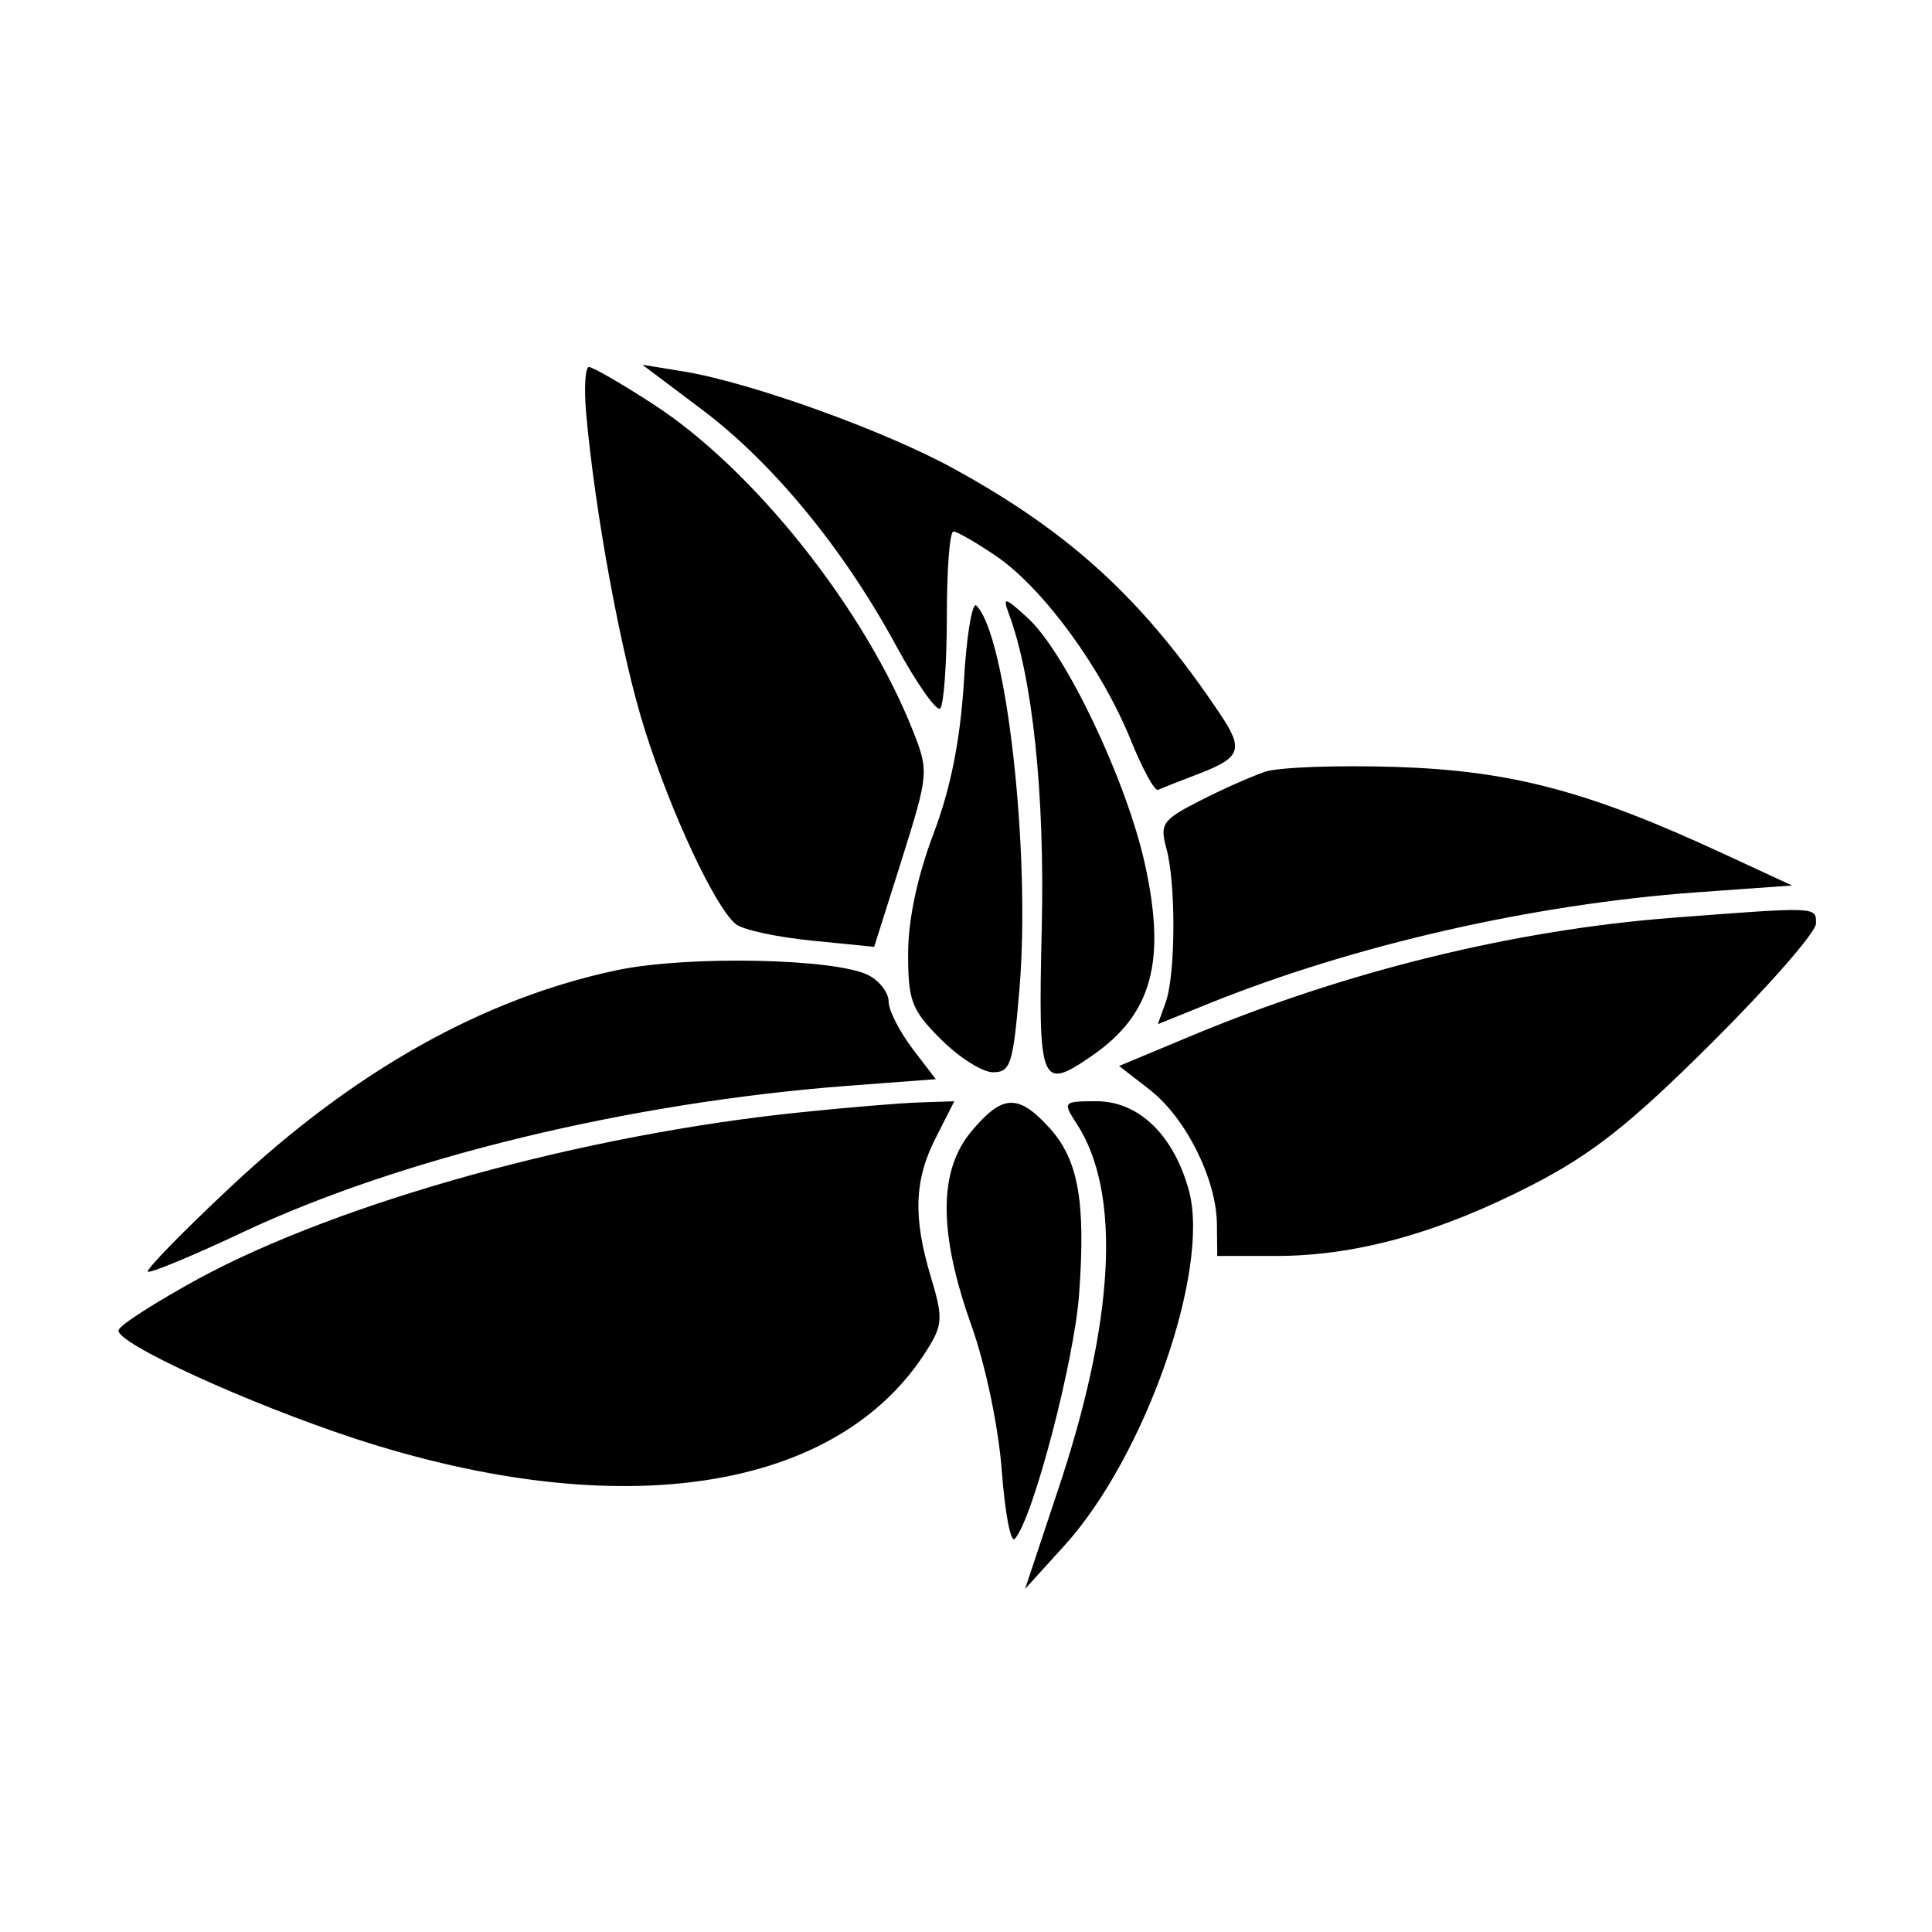 <?xml version="1.0" encoding="UTF-8"?>
<svg xmlns="http://www.w3.org/2000/svg" xmlns:xlink="http://www.w3.org/1999/xlink" width="24px" height="24px" viewBox="0 0 24 24" version="1.1">
<g id="surface1">
<path style=" stroke:none;fill-rule:evenodd;fill:rgb(0%,0%,0%);fill-opacity:1;" d="M 7.281 5.129 C 7.391 6.371 7.719 8.148 8.008 9.059 C 8.336 10.102 8.887 11.277 9.141 11.48 C 9.227 11.551 9.652 11.641 10.078 11.684 L 10.859 11.762 L 11.203 10.676 C 11.535 9.617 11.539 9.582 11.344 9.086 C 10.746 7.57 9.367 5.832 8.113 5.02 C 7.723 4.766 7.363 4.559 7.316 4.559 C 7.27 4.559 7.254 4.816 7.281 5.129 M 8.723 5.09 C 9.605 5.754 10.48 6.82 11.129 8.016 C 11.387 8.492 11.637 8.844 11.68 8.801 C 11.723 8.758 11.762 8.242 11.762 7.66 C 11.762 7.078 11.797 6.602 11.844 6.602 C 11.891 6.602 12.137 6.746 12.395 6.922 C 12.969 7.324 13.684 8.301 14.043 9.184 C 14.191 9.551 14.344 9.832 14.387 9.812 C 14.426 9.793 14.664 9.699 14.91 9.605 C 15.414 9.41 15.449 9.305 15.16 8.875 C 14.215 7.461 13.309 6.625 11.859 5.828 C 11.004 5.355 9.344 4.758 8.508 4.617 L 7.98 4.531 L 8.723 5.09 M 11.973 8.484 C 11.926 9.207 11.809 9.797 11.594 10.363 C 11.395 10.891 11.281 11.426 11.281 11.848 C 11.281 12.434 11.324 12.547 11.688 12.91 C 11.914 13.137 12.203 13.32 12.336 13.32 C 12.555 13.32 12.586 13.215 12.664 12.285 C 12.805 10.598 12.504 7.895 12.129 7.523 C 12.078 7.469 12.004 7.902 11.973 8.484 M 12.531 7.621 C 12.828 8.418 12.98 9.863 12.941 11.535 C 12.895 13.484 12.926 13.555 13.562 13.117 C 14.312 12.602 14.492 11.941 14.219 10.719 C 13.988 9.684 13.234 8.102 12.766 7.676 C 12.48 7.414 12.453 7.41 12.531 7.621 M 15.719 9.586 C 15.555 9.641 15.191 9.801 14.91 9.945 C 14.441 10.184 14.406 10.234 14.488 10.535 C 14.609 10.965 14.605 12.109 14.48 12.453 L 14.383 12.723 L 15.02 12.465 C 16.816 11.742 19.012 11.238 21.059 11.086 L 22.262 11 L 21.402 10.602 C 19.723 9.824 18.773 9.574 17.34 9.527 C 16.613 9.504 15.887 9.531 15.719 9.586 M 20.762 11.402 C 18.797 11.555 16.715 12.066 14.781 12.875 L 13.902 13.242 L 14.285 13.539 C 14.734 13.891 15.113 14.652 15.117 15.211 L 15.121 15.602 L 15.852 15.602 C 16.844 15.602 17.871 15.316 19.02 14.727 C 19.781 14.336 20.25 13.965 21.27 12.949 C 21.98 12.242 22.559 11.578 22.559 11.473 C 22.559 11.262 22.59 11.262 20.762 11.402 M 7.668 12.051 C 6.004 12.402 4.402 13.301 2.863 14.746 C 2.273 15.297 1.812 15.773 1.836 15.797 C 1.863 15.82 2.391 15.602 3.012 15.309 C 4.977 14.383 7.816 13.695 10.535 13.488 L 11.625 13.406 L 11.332 13.023 C 11.172 12.809 11.039 12.551 11.039 12.441 C 11.039 12.336 10.93 12.188 10.793 12.117 C 10.398 11.906 8.551 11.867 7.668 12.051 M 9.961 13.816 C 7.258 14.09 4.227 14.93 2.461 15.887 C 1.941 16.172 1.492 16.457 1.473 16.523 C 1.422 16.676 3.078 17.434 4.422 17.875 C 7.719 18.949 10.422 18.527 11.52 16.762 C 11.711 16.457 11.715 16.367 11.566 15.871 C 11.34 15.125 11.355 14.656 11.629 14.125 L 11.855 13.68 L 11.418 13.695 C 11.176 13.703 10.52 13.758 9.961 13.816 M 12.07 14.051 C 11.656 14.539 11.656 15.316 12.07 16.473 C 12.246 16.969 12.406 17.742 12.445 18.277 C 12.484 18.793 12.555 19.168 12.605 19.117 C 12.828 18.883 13.348 16.898 13.406 16.066 C 13.488 14.914 13.395 14.395 13.023 13.996 C 12.645 13.586 12.449 13.598 12.07 14.051 M 13.371 13.953 C 13.934 14.809 13.852 16.402 13.133 18.539 L 12.734 19.738 L 13.223 19.199 C 14.223 18.098 15.035 15.781 14.77 14.793 C 14.582 14.102 14.148 13.68 13.621 13.68 C 13.207 13.68 13.199 13.688 13.371 13.953 "/>
</g>
</svg>

